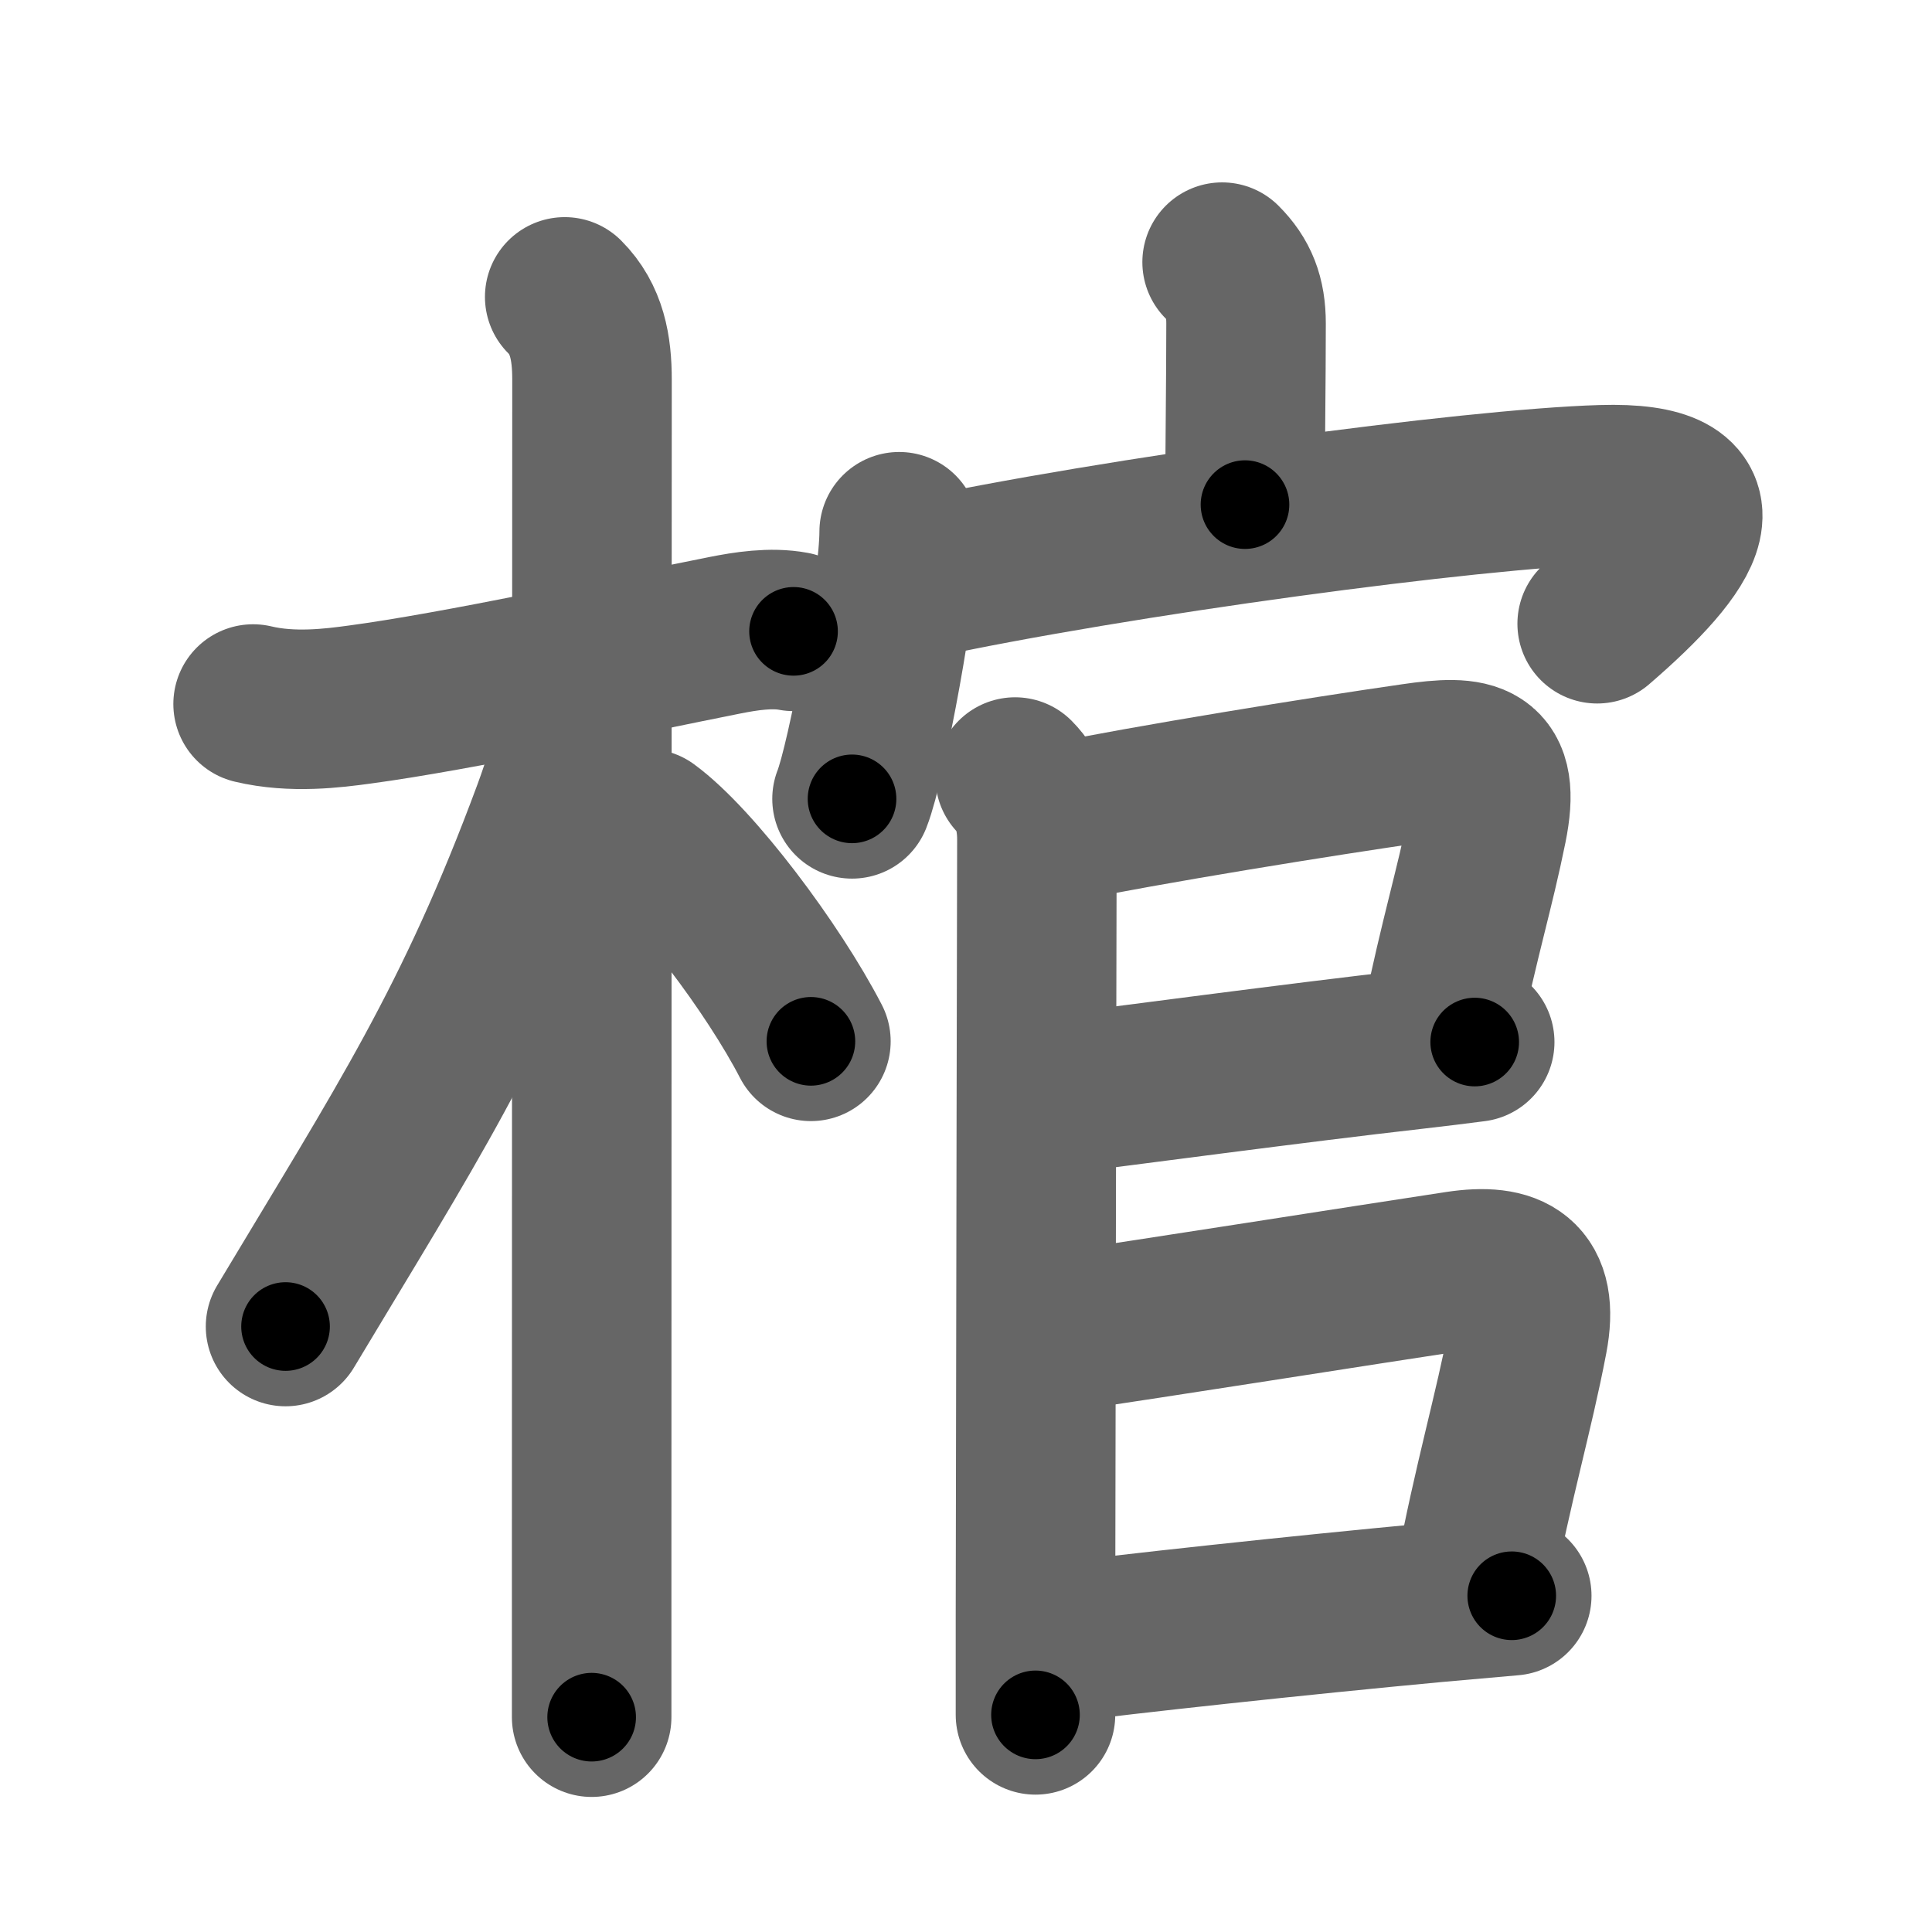 <svg xmlns="http://www.w3.org/2000/svg" width="109" height="109" viewBox="0 0 109 109" id="68fa"><g fill="none" stroke="#666" stroke-width="9" stroke-linecap="round" stroke-linejoin="round"><g><g><path d="M14.28,39.72c2.22,0.53,4.54,0.23,6.01,0.03c5.47-0.73,15.03-2.8,20.61-3.91c1.16-0.23,2.6-0.46,3.87-0.22" /><path d="M31.86,16.75c1.26,1.26,1.54,2.88,1.54,4.67c0,0.63-0.02,47.45-0.02,67.08c0,4.6,0,7.71,0,8.38" /><path d="M32.69,39.78c0,1.59-0.95,4.46-1.53,6.03c-4.41,11.92-8.3,17.77-15.05,29.03" /><path d="M36.5,46.75c2.65,1.94,7.12,7.88,9.25,12" /></g><g p4:phon="官" xmlns:p4="http://kanjivg.tagaini.net"><g><path d="M68.95,14.79c0.95,0.95,1.35,1.96,1.35,3.46c0,3.1-0.06,7.39-0.06,10.22" /><g><path d="M50.73,30c0,3.15-1.83,12.97-2.66,15.07" /><path d="M51.56,32.72c11.44-2.47,31.57-5.16,38.81-5.37c7.25-0.22,4.88,3.41-0.26,7.84" /></g></g><g><g><path d="M57.27,43.84c0.82,0.82,1.23,2.04,1.23,3.51c0,0.68-0.06,28.05-0.08,43.78c0,2.12,0,4.02,0,5.62" /><path d="M59.31,46.5c5.64-1.15,15.22-2.69,20.43-3.44c3.41-0.5,4.95-0.28,4.17,3.58c-0.72,3.56-1.55,6.18-2.57,11.13" /><path d="M59.44,61.76c3.66-0.45,13.7-1.8,20.32-2.55c1.29-0.15,2.46-0.29,3.44-0.42" /></g><path d="M59.67,75.17c5.43-0.79,17.04-2.63,22.59-3.47c2.97-0.45,4.6,0.38,3.94,3.82c-0.8,4.2-1.94,7.98-3.02,13.69" /><path d="M59.56,92.71c3.64-0.49,13.71-1.58,21.43-2.3c1.55-0.14,3.01-0.27,4.3-0.38" /></g></g></g></g><g fill="none" stroke="#000" stroke-width="5" stroke-linecap="round" stroke-linejoin="round"><path d="M14.28,39.72c2.22,0.53,4.54,0.23,6.01,0.03c5.47-0.73,15.03-2.8,20.61-3.91c1.16-0.23,2.6-0.46,3.87-0.22" stroke-dasharray="30.927" stroke-dashoffset="30.927"><animate attributeName="stroke-dashoffset" values="30.927;30.927;0" dur="0.309s" fill="freeze" begin="0s;68fa.click" /></path><path d="M31.86,16.75c1.26,1.26,1.54,2.88,1.54,4.67c0,0.63-0.02,47.45-0.02,67.08c0,4.6,0,7.71,0,8.38" stroke-dasharray="80.519" stroke-dashoffset="80.519"><animate attributeName="stroke-dashoffset" values="80.519" fill="freeze" begin="68fa.click" /><animate attributeName="stroke-dashoffset" values="80.519;80.519;0" keyTimes="0;0.338;1" dur="0.914s" fill="freeze" begin="0s;68fa.click" /></path><path d="M32.69,39.78c0,1.59-0.95,4.46-1.53,6.03c-4.41,11.92-8.3,17.77-15.05,29.03" stroke-dasharray="39.01" stroke-dashoffset="39.01"><animate attributeName="stroke-dashoffset" values="39.01" fill="freeze" begin="68fa.click" /><animate attributeName="stroke-dashoffset" values="39.01;39.01;0" keyTimes="0;0.701;1" dur="1.304s" fill="freeze" begin="0s;68fa.click" /></path><path d="M36.5,46.75c2.65,1.94,7.12,7.88,9.25,12" stroke-dasharray="15.238" stroke-dashoffset="15.238"><animate attributeName="stroke-dashoffset" values="15.238" fill="freeze" begin="68fa.click" /><animate attributeName="stroke-dashoffset" values="15.238;15.238;0" keyTimes="0;0.896;1" dur="1.456s" fill="freeze" begin="0s;68fa.click" /></path><path d="M68.95,14.79c0.95,0.95,1.35,1.96,1.35,3.46c0,3.1-0.06,7.39-0.06,10.22" stroke-dasharray="14.049" stroke-dashoffset="14.049"><animate attributeName="stroke-dashoffset" values="14.049" fill="freeze" begin="68fa.click" /><animate attributeName="stroke-dashoffset" values="14.049;14.049;0" keyTimes="0;0.912;1" dur="1.596s" fill="freeze" begin="0s;68fa.click" /></path><path d="M50.73,30c0,3.15-1.83,12.97-2.66,15.07" stroke-dasharray="15.336" stroke-dashoffset="15.336"><animate attributeName="stroke-dashoffset" values="15.336" fill="freeze" begin="68fa.click" /><animate attributeName="stroke-dashoffset" values="15.336;15.336;0" keyTimes="0;0.913;1" dur="1.749s" fill="freeze" begin="0s;68fa.click" /></path><path d="M51.56,32.72c11.44-2.47,31.57-5.16,38.81-5.37c7.25-0.22,4.88,3.41-0.26,7.84" stroke-dasharray="52.525" stroke-dashoffset="52.525"><animate attributeName="stroke-dashoffset" values="52.525" fill="freeze" begin="68fa.click" /><animate attributeName="stroke-dashoffset" values="52.525;52.525;0" keyTimes="0;0.769;1" dur="2.274s" fill="freeze" begin="0s;68fa.click" /></path><path d="M57.27,43.84c0.82,0.82,1.23,2.04,1.23,3.51c0,0.68-0.06,28.05-0.08,43.78c0,2.12,0,4.02,0,5.62" stroke-dasharray="53.219" stroke-dashoffset="53.219"><animate attributeName="stroke-dashoffset" values="53.219" fill="freeze" begin="68fa.click" /><animate attributeName="stroke-dashoffset" values="53.219;53.219;0" keyTimes="0;0.81;1" dur="2.806s" fill="freeze" begin="0s;68fa.click" /></path><path d="M59.31,46.5c5.64-1.15,15.22-2.69,20.43-3.44c3.41-0.5,4.95-0.28,4.17,3.58c-0.72,3.56-1.55,6.18-2.57,11.13" stroke-dasharray="39.535" stroke-dashoffset="39.535"><animate attributeName="stroke-dashoffset" values="39.535" fill="freeze" begin="68fa.click" /><animate attributeName="stroke-dashoffset" values="39.535;39.535;0" keyTimes="0;0.877;1" dur="3.201s" fill="freeze" begin="0s;68fa.click" /></path><path d="M59.44,61.76c3.66-0.45,13.7-1.8,20.32-2.55c1.29-0.15,2.46-0.29,3.44-0.42" stroke-dasharray="23.946" stroke-dashoffset="23.946"><animate attributeName="stroke-dashoffset" values="23.946" fill="freeze" begin="68fa.click" /><animate attributeName="stroke-dashoffset" values="23.946;23.946;0" keyTimes="0;0.931;1" dur="3.44s" fill="freeze" begin="0s;68fa.click" /></path><path d="M59.67,75.17c5.43-0.79,17.04-2.63,22.59-3.47c2.97-0.45,4.6,0.38,3.94,3.82c-0.8,4.2-1.94,7.98-3.02,13.69" stroke-dasharray="43.923" stroke-dashoffset="43.923"><animate attributeName="stroke-dashoffset" values="43.923" fill="freeze" begin="68fa.click" /><animate attributeName="stroke-dashoffset" values="43.923;43.923;0" keyTimes="0;0.887;1" dur="3.879s" fill="freeze" begin="0s;68fa.click" /></path><path d="M59.56,92.71c3.64-0.49,13.71-1.58,21.43-2.3c1.55-0.14,3.01-0.27,4.3-0.38" stroke-dasharray="25.872" stroke-dashoffset="25.872"><animate attributeName="stroke-dashoffset" values="25.872" fill="freeze" begin="68fa.click" /><animate attributeName="stroke-dashoffset" values="25.872;25.872;0" keyTimes="0;0.937;1" dur="4.138s" fill="freeze" begin="0s;68fa.click" /></path></g></svg>